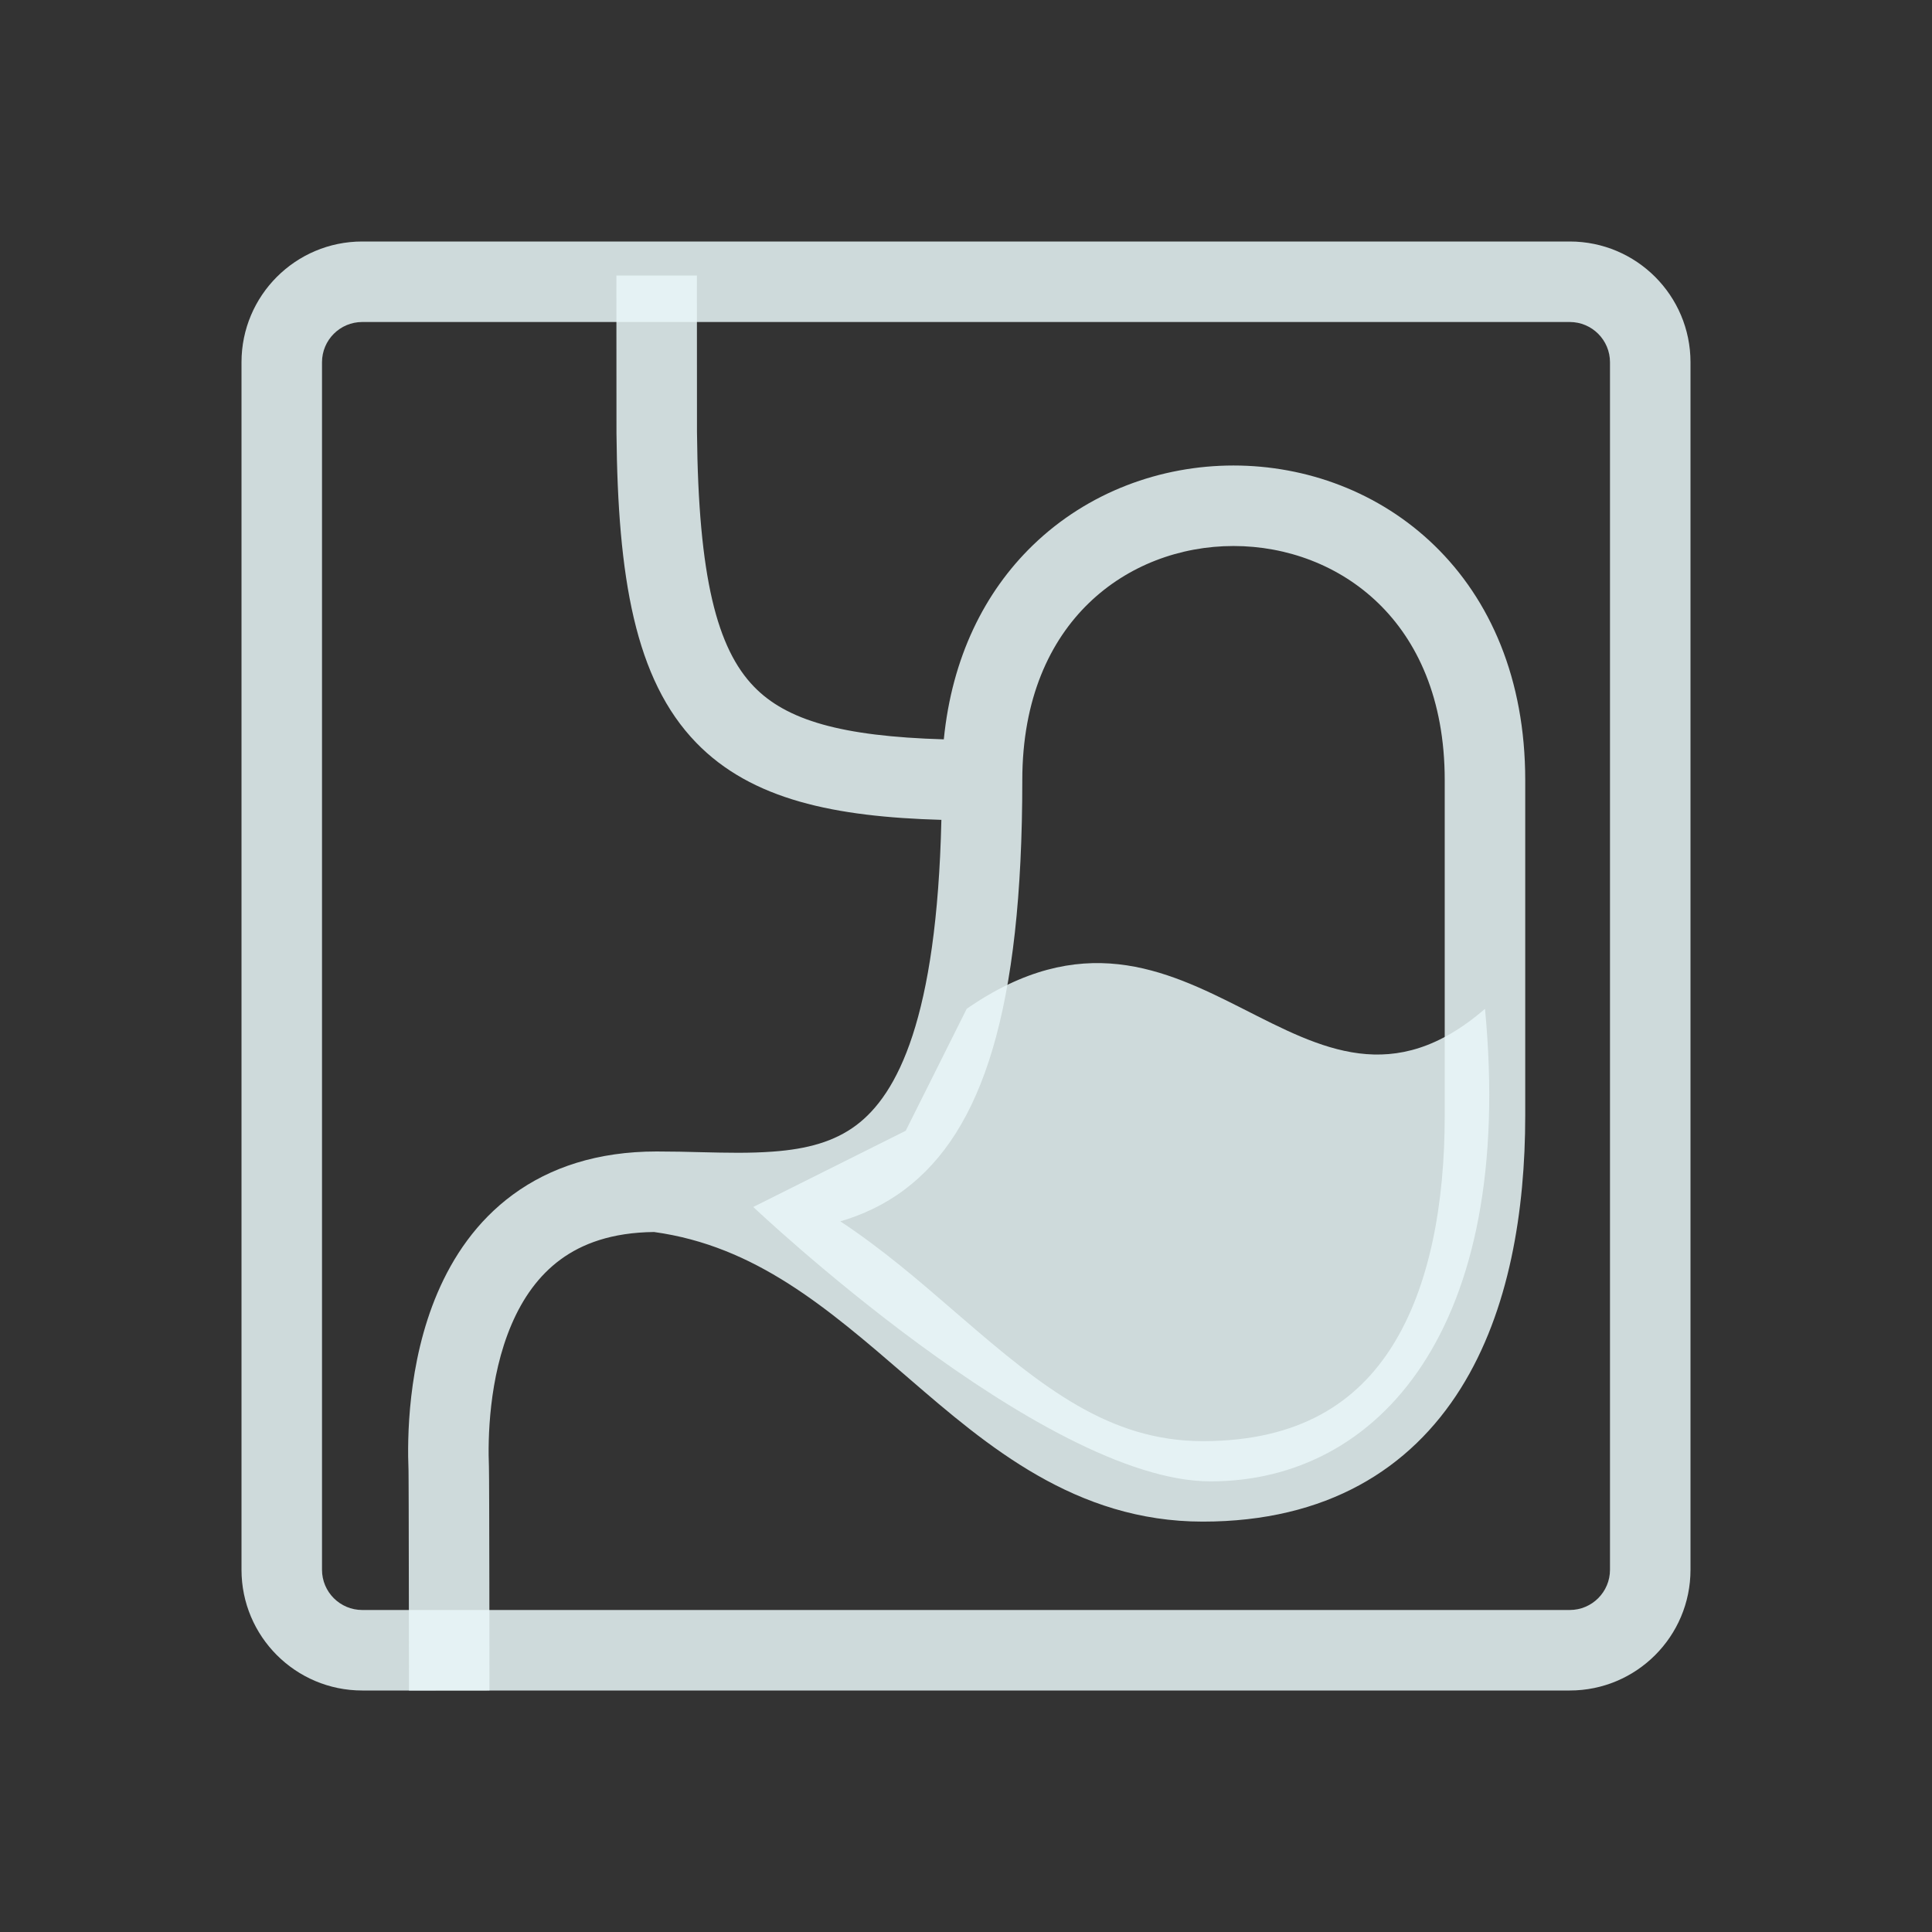 <svg xmlns="http://www.w3.org/2000/svg" width="70" height="70" fill="none" viewBox="0 0 70 70"><rect x="0" y="0" width="70" height="70" fill="#333333" stroke="none"/><path fill="#E9F7F8" fill-opacity=".85" fill-rule="evenodd" d="M56.875 11.667H13.125C12.32 11.667 11.667 12.32 11.667 13.125V56.875C11.667 57.68 12.32 58.333 13.125 58.333H56.875C57.68 58.333 58.333 57.68 58.333 56.875V13.125C58.333 12.32 57.68 11.667 56.875 11.667ZM13.125 8.75C10.709 8.75 8.75 10.709 8.75 13.125V56.875C8.75 59.291 10.709 61.25 13.125 61.25H56.875C59.291 61.25 61.25 59.291 61.25 56.875V13.125C61.25 10.709 59.291 8.75 56.875 8.75H13.125Z" clip-rule="evenodd"/><path fill="#E9F7F8" fill-opacity=".85" fill-rule="evenodd" d="M25.25 9.982C25.25 10.216 25.251 15.454 25.253 15.663C25.302 20.924 25.983 23.503 27.321 24.882C28.496 26.093 30.476 26.678 34.196 26.788C34.49 23.82 35.674 21.451 37.414 19.763C39.416 17.82 42.068 16.866 44.693 16.866C47.318 16.866 49.969 17.82 51.972 19.763C53.992 21.722 55.262 24.599 55.262 28.266V40.417C55.262 43.851 54.692 47.484 52.925 50.305C51.093 53.23 48.061 55.131 43.578 55.131C38.965 55.131 35.763 52.386 32.933 49.944L32.843 49.866C29.962 47.38 27.372 45.145 23.698 44.638C22.156 44.654 21.083 45.067 20.313 45.632C19.513 46.218 18.939 47.04 18.533 47.99C17.702 49.933 17.675 52.172 17.715 53.134C17.723 53.325 17.727 55.392 17.73 57.334C17.732 58.322 17.733 59.301 17.733 60.033L17.734 61.248L14.818 61.251L14.816 60.035C14.816 59.304 14.815 58.326 14.813 57.338C14.812 56.351 14.81 55.354 14.808 54.586C14.807 54.202 14.806 53.876 14.804 53.636C14.804 53.517 14.803 53.42 14.802 53.35C14.802 53.303 14.801 53.275 14.801 53.263C14.801 53.253 14.801 53.252 14.801 53.256C14.756 52.165 14.76 49.396 15.851 46.844C16.405 45.547 17.263 44.25 18.589 43.279C19.93 42.297 21.65 41.72 23.792 41.72C24.367 41.72 24.9 41.733 25.406 41.746C26.327 41.768 27.162 41.788 28.012 41.724C29.253 41.632 30.229 41.364 31.023 40.769C32.52 39.647 33.942 36.898 34.108 29.705C30.246 29.595 27.234 28.981 25.228 26.913C22.997 24.614 22.385 20.899 22.336 15.691C22.334 15.463 22.333 10.201 22.333 9.982H25.25ZM30.447 44.252C31.962 45.25 33.299 46.405 34.542 47.48C34.642 47.566 34.74 47.651 34.839 47.736C37.77 50.266 40.195 52.215 43.578 52.215C47.091 52.215 49.172 50.802 50.453 48.756C51.801 46.606 52.345 43.611 52.345 40.417V28.266C52.345 25.306 51.338 23.211 49.941 21.857C48.527 20.485 46.623 19.783 44.693 19.783C42.762 19.783 40.859 20.485 39.445 21.857C38.048 23.211 37.04 25.306 37.04 28.266C37.04 36.563 35.601 40.983 32.772 43.103C32.035 43.656 31.247 44.017 30.447 44.252Z" clip-rule="evenodd"/><path fill="#E9F7F8" fill-opacity=".85" d="M53.804 36.551C47.176 42.291 43.31 30.811 35.025 36.551L32.815 40.97L27.292 43.731C27.292 43.731 37.786 53.673 43.862 53.673C49.938 53.673 54.908 48.15 53.804 36.551Z"/></svg>